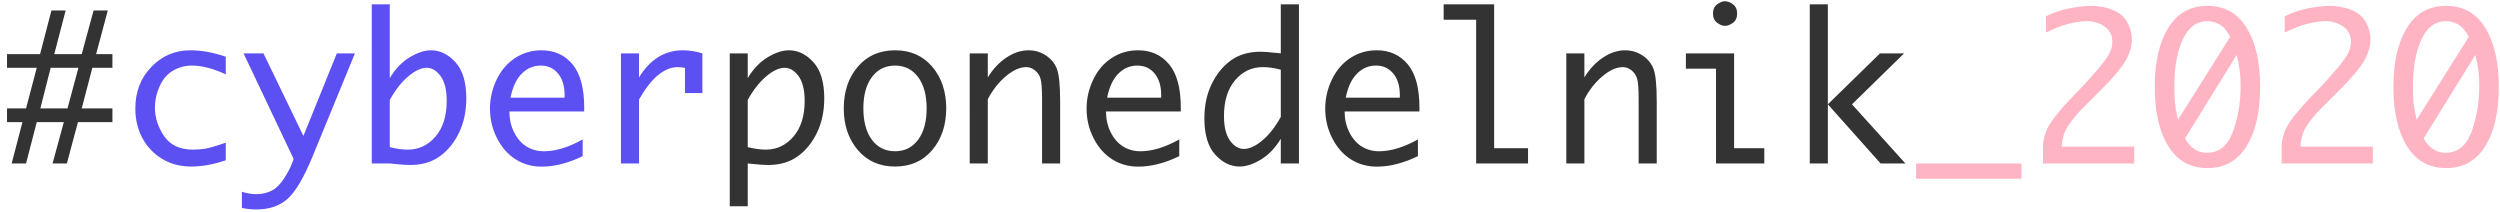 <svg xmlns="http://www.w3.org/2000/svg" width="260" height="22" viewBox="0 0 260 22">
    <g fill="none">
        <path fill="#333" d="M0 12.57v-1.43h1.98l1.112-4.22H0V5.5h3.437L4.62.96h1.477L4.914 5.5H7.77L9.002.96h1.477L9.267 5.5h1.694v1.42H8.873L7.77 11.14h3.191v1.43H7.377l-1.153 4.3H4.737l1.172-4.3H3.092l-1.112 4.3H.483l1.122-4.3H0zm3.467-1.43h2.826l1.133-4.22H4.54l-1.073 4.22z" transform="translate(.73 .13)"/>
        <path fill="#5C50F2" d="M22.75 16.54c-1.26.433-2.459.65-3.595.65-1.136 0-2.142-.265-3.018-.795-.877-.53-1.561-1.248-2.054-2.155-.492-.907-.738-1.937-.738-3.09 0-1.74.558-3.183 1.674-4.33 1.116-1.147 2.462-1.72 4.038-1.72 1.162 0 2.393.223 3.693.67V7.6c-1.313-.607-2.488-.91-3.526-.91-.69 0-1.336.172-1.94.515-.604.343-1.072.882-1.403 1.615-.332.733-.498 1.487-.498 2.26 0 1.027.319 2.008.956 2.945.637.937 1.634 1.405 2.994 1.405.413 0 .819-.028 1.216-.085.397-.057 1.13-.268 2.201-.635v1.83zm7.061-.13l-5.21-10.99h2.069l4.156 8.59 3.476-8.59h1.881l-4.372 10.64c-.92 2.247-1.794 3.74-2.625 4.48-.83.74-1.906 1.11-3.225 1.11-.572 0-1.084-.053-1.537-.16v-1.68c.519.167 1.015.25 1.487.25.604 0 1.141-.12 1.61-.36.47-.24.9-.663 1.29-1.27.391-.607.669-1.133.833-1.58l.167-.44zm9.997-8.42c.577-.96 1.268-1.682 2.073-2.165.804-.483 1.541-.725 2.21-.725.946 0 1.795.413 2.547 1.24.751.827 1.127 2.08 1.127 3.76 0 1.327-.25 2.512-.748 3.555-.5 1.043-1.167 1.867-2.005 2.47-.837.603-1.87.905-3.097.905-.354 0-.893-.037-1.615-.11-.112-.013-.276-.03-.492-.05h-1.872V.32h1.872v7.67zm0 2.27v4.91c.682.173 1.31.26 1.88.26 1.137 0 2.093-.452 2.871-1.355.779-.903 1.168-2.142 1.168-3.715 0-1.14-.212-1.998-.636-2.575-.423-.577-.904-.865-1.443-.865-.584 0-1.229.302-1.935.905s-1.34 1.415-1.905 2.435zm20.06 5.85c-1.503.727-2.924 1.09-4.263 1.09-1.018 0-1.927-.257-2.728-.77-.801-.513-1.443-1.247-1.926-2.2-.482-.953-.724-1.973-.724-3.06 0-1.047.23-2.052.69-3.015.46-.963 1.1-1.713 1.92-2.25.82-.537 1.737-.805 2.748-.805 1.34 0 2.414.485 3.225 1.455.811.97 1.217 2.468 1.217 4.495v.41h-7.78c0 .793.163 1.517.492 2.17.328.653.758 1.145 1.29 1.475.532.33 1.136.495 1.812.495 1.215 0 2.557-.41 4.028-1.23v1.74zm-7.504-6.08h5.624v-.28c0-.933-.227-1.677-.68-2.23-.453-.553-1.053-.83-1.802-.83-.762 0-1.421.282-1.98.845-.558.563-.945 1.395-1.162 2.495zm11.484 6.84V5.42h1.88v2.5c.585-.947 1.256-1.653 2.015-2.12.758-.467 1.6-.7 2.526-.7.683 0 1.366.107 2.048.32v4.13h-1.812V6.93c-.315-.053-.564-.08-.748-.08-.696 0-1.382.28-2.059.84-.676.56-1.332 1.403-1.97 2.53v6.65h-1.88z" transform="translate(.73 .13)"/>
        <path fill="#333" d="M77.035 7.99c.578-.96 1.269-1.682 2.073-2.165.804-.483 1.541-.725 2.21-.725.946 0 1.795.413 2.547 1.24.752.827 1.127 2.08 1.127 3.76 0 1.327-.25 2.512-.748 3.555-.5 1.043-1.167 1.867-2.004 2.47-.837.603-1.87.905-3.098.905-.354 0-.893-.037-1.615-.11-.111-.013-.275-.03-.492-.05v4.45h-1.871V5.42h1.87v2.57zm0 2.27v4.91c.683.173 1.31.26 1.88.26 1.137 0 2.094-.452 2.872-1.355s1.167-2.142 1.167-3.715c0-1.14-.212-1.998-.635-2.575-.424-.577-.905-.865-1.443-.865-.585 0-1.23.302-1.935.905-.706.603-1.342 1.415-1.906 2.435zm15.324 6.93c-1.615 0-2.908-.573-3.88-1.72s-1.458-2.59-1.458-4.33c0-1.747.486-3.19 1.458-4.33.972-1.14 2.265-1.71 3.88-1.71 1.609 0 2.897.57 3.866 1.71.968 1.14 1.452 2.583 1.452 4.33 0 1.74-.484 3.183-1.452 4.33-.969 1.147-2.257 1.72-3.866 1.72zm0-1.59c.998 0 1.794-.397 2.388-1.19.595-.793.892-1.883.892-3.27 0-1.38-.297-2.467-.892-3.26-.594-.793-1.39-1.19-2.388-1.19-1.011 0-1.814.397-2.408 1.19-.594.793-.891 1.88-.891 3.26 0 1.387.297 2.477.891 3.27.594.793 1.397 1.19 2.408 1.19zm7.76 1.27V5.42h1.882v2.5c.538-.88 1.186-1.57 1.945-2.07.758-.5 1.518-.75 2.28-.75.67 0 1.277.18 1.822.54.545.36.927.83 1.147 1.41.22.58.33 1.72.33 3.42v6.4h-1.881v-6.63c0-1.107-.053-1.835-.158-2.185-.105-.35-.297-.638-.576-.865-.279-.227-.582-.34-.91-.34-.664 0-1.373.318-2.128.955-.755.637-1.379 1.432-1.871 2.385v6.68h-1.881zm21.795-.76c-1.503.727-2.925 1.09-4.264 1.09-1.018 0-1.927-.257-2.728-.77-.801-.513-1.443-1.247-1.925-2.2-.483-.953-.724-1.973-.724-3.06 0-1.047.23-2.052.69-3.015.459-.963 1.099-1.713 1.92-2.25.82-.537 1.736-.805 2.747-.805 1.34 0 2.415.485 3.226 1.455.81.97 1.216 2.468 1.216 4.495v.41h-7.78c0 .793.164 1.517.492 2.17.328.653.758 1.145 1.29 1.475.532.33 1.136.495 1.812.495 1.215 0 2.558-.41 4.028-1.23v1.74zm-7.504-6.08h5.623v-.28c0-.933-.226-1.677-.68-2.23-.452-.553-1.053-.83-1.801-.83-.762 0-1.422.282-1.98.845s-.945 1.395-1.162 2.495zm18.062 4.27c-.571.953-1.259 1.673-2.063 2.16-.805.487-1.545.73-2.221.73-.939 0-1.784-.413-2.536-1.24s-1.128-2.083-1.128-3.77c0-1.327.25-2.51.749-3.55s1.165-1.863 1.999-2.47c.834-.607 1.868-.91 3.102-.91.355 0 .893.04 1.615.12.105.013.266.03.483.05V.32h1.89v16.55h-1.89V14.3zm0-2.27V7.12c-.67-.18-1.29-.27-1.861-.27-1.156 0-2.12.455-2.89 1.365-.772.91-1.158 2.148-1.158 3.715 0 1.133.21 1.988.63 2.565.42.577.9.865 1.438.865.584 0 1.231-.3 1.94-.9.71-.6 1.343-1.41 1.901-2.43zm14.26 4.08c-1.503.727-2.924 1.09-4.264 1.09-1.017 0-1.927-.257-2.728-.77-.8-.513-1.443-1.247-1.925-2.2-.483-.953-.724-1.973-.724-3.06 0-1.047.23-2.052.69-3.015.459-.963 1.099-1.713 1.92-2.25.82-.537 1.736-.805 2.747-.805 1.34 0 2.415.485 3.226 1.455.81.97 1.216 2.468 1.216 4.495v.41h-7.78c0 .793.164 1.517.492 2.17.329.653.759 1.145 1.29 1.475.532.33 1.136.495 1.813.495 1.214 0 2.557-.41 4.028-1.23v1.74zm-7.504-6.08h5.624v-.28c0-.933-.227-1.677-.68-2.23-.453-.553-1.054-.83-1.802-.83-.762 0-1.422.282-1.98.845s-.945 1.395-1.162 2.495zm13.561 6.84V1.92h-3.378V.32h5.25v14.96h3.525v1.59h-5.397zm9.376 0V5.42h1.881v2.5c.539-.88 1.187-1.57 1.945-2.07.759-.5 1.519-.75 2.28-.75.67 0 1.277.18 1.822.54.545.36.928.83 1.148 1.41.22.58.33 1.72.33 3.42v6.4h-1.882v-6.63c0-1.107-.052-1.835-.157-2.185-.105-.35-.297-.638-.576-.865-.28-.227-.583-.34-.911-.34-.663 0-1.373.318-2.128.955-.755.637-1.378 1.432-1.87 2.385v6.68h-1.882zm15.57 0V7.01h-3.131V5.42h5.013v9.86h3.141v1.59h-5.022zm-.315-15.59c0-.427.145-.747.434-.96.289-.213.561-.32.817-.32.263 0 .539.107.827.32.29.213.434.533.434.96 0 .427-.145.747-.434.96-.288.213-.564.32-.827.32-.256 0-.528-.107-.817-.32-.29-.213-.434-.533-.434-.96zm10.066 15.59V.32h1.88v10.4l5.427-5.3h2.502l-5.417 5.3 5.555 6.15h-2.58l-5.486-6.15v6.15h-1.881z" transform="translate(.73 .13)"/>
        <path fill="#FFB4C4" d="M198.545 18.46L198.545 16.87 209.507 16.87 209.507 18.46zM221.227 16.87h-9.485v-1.75c0-.453.09-.938.271-1.455.18-.517.527-1.097 1.04-1.74.511-.643 1.053-1.262 1.624-1.855l1.074-1.11c.216-.22.688-.742 1.413-1.565.726-.823 1.205-1.453 1.438-1.89.233-.437.35-.865.35-1.285 0-.687-.27-1.217-.808-1.59s-1.146-.56-1.822-.56c-.38 0-.81.045-1.285.135-.476.09-.892.195-1.246.315-.355.12-.932.363-1.733.73V1.56c.847-.407 1.695-.688 2.545-.845.85-.157 1.552-.235 2.103-.235.814 0 1.564.135 2.25.405.687.27 1.195.69 1.527 1.26.332.57.497 1.175.497 1.815 0 .72-.213 1.455-.64 2.205-.427.75-1.234 1.718-2.423 2.905l-1.152 1.16-.965.96c-.61.627-1.105 1.235-1.482 1.825-.378.59-.586 1.292-.626 2.105h7.535v1.75zM228.85.48c1.779 0 3.136.762 4.072 2.285.935 1.523 1.403 3.572 1.403 6.145 0 2.587-.468 4.64-1.403 6.16-.936 1.52-2.293 2.28-4.073 2.28-1.78 0-3.138-.76-4.077-2.28-.939-1.52-1.408-3.573-1.408-6.16 0-2.573.47-4.622 1.408-6.145.939-1.523 2.298-2.285 4.077-2.285zm-3.064 11.84l5.427-8.63c-.348-.633-.722-1.062-1.123-1.285-.4-.223-.814-.335-1.24-.335-1.13 0-1.987.635-2.571 1.905-.585 1.27-.877 2.878-.877 4.825 0 .447.013.925.04 1.435.026.51.14 1.205.344 2.085zm6.097-6.73l-5.378 8.68c.29.493.622.865 1 1.115.377.25.796.375 1.256.375 1.28 0 2.19-.727 2.728-2.18.538-1.453.807-3.063.807-4.83 0-1.093-.138-2.147-.413-3.16zM246.045 16.87h-9.484v-1.75c0-.453.09-.938.27-1.455.181-.517.527-1.097 1.04-1.74.512-.643 1.053-1.262 1.624-1.855l1.074-1.11c.217-.22.688-.742 1.413-1.565.726-.823 1.205-1.453 1.438-1.89.233-.437.35-.865.35-1.285 0-.687-.27-1.217-.808-1.59s-1.146-.56-1.822-.56c-.38 0-.81.045-1.285.135-.476.09-.891.195-1.246.315-.354.12-.932.363-1.733.73V1.56c.847-.407 1.695-.688 2.546-.845.85-.157 1.55-.235 2.102-.235.814 0 1.565.135 2.25.405.687.27 1.196.69 1.527 1.26.332.57.497 1.175.497 1.815 0 .72-.213 1.455-.64 2.205-.426.75-1.234 1.718-2.422 2.905l-1.153 1.16-.965.96c-.61.627-1.104 1.235-1.482 1.825-.378.59-.586 1.292-.625 2.105h7.534v1.75zM253.667.48c1.78 0 3.137.762 4.073 2.285.935 1.523 1.403 3.572 1.403 6.145 0 2.587-.468 4.64-1.403 6.16-.936 1.52-2.293 2.28-4.073 2.28-1.779 0-3.138-.76-4.077-2.28-.939-1.52-1.408-3.573-1.408-6.16 0-2.573.47-4.622 1.408-6.145.939-1.523 2.298-2.285 4.077-2.285zm-3.062 11.84l5.426-8.63c-.348-.633-.722-1.062-1.123-1.285-.4-.223-.814-.335-1.24-.335-1.13 0-1.987.635-2.571 1.905-.584 1.27-.877 2.878-.877 4.825 0 .447.014.925.04 1.435.026.51.141 1.205.345 2.085zm6.096-6.73l-5.378 8.68c.29.493.623.865 1 1.115.378.25.796.375 1.256.375 1.28 0 2.19-.727 2.728-2.18.538-1.453.807-3.063.807-4.83 0-1.093-.137-2.147-.413-3.16z" transform="translate(.73 .13)"/>
    </g>
</svg>
